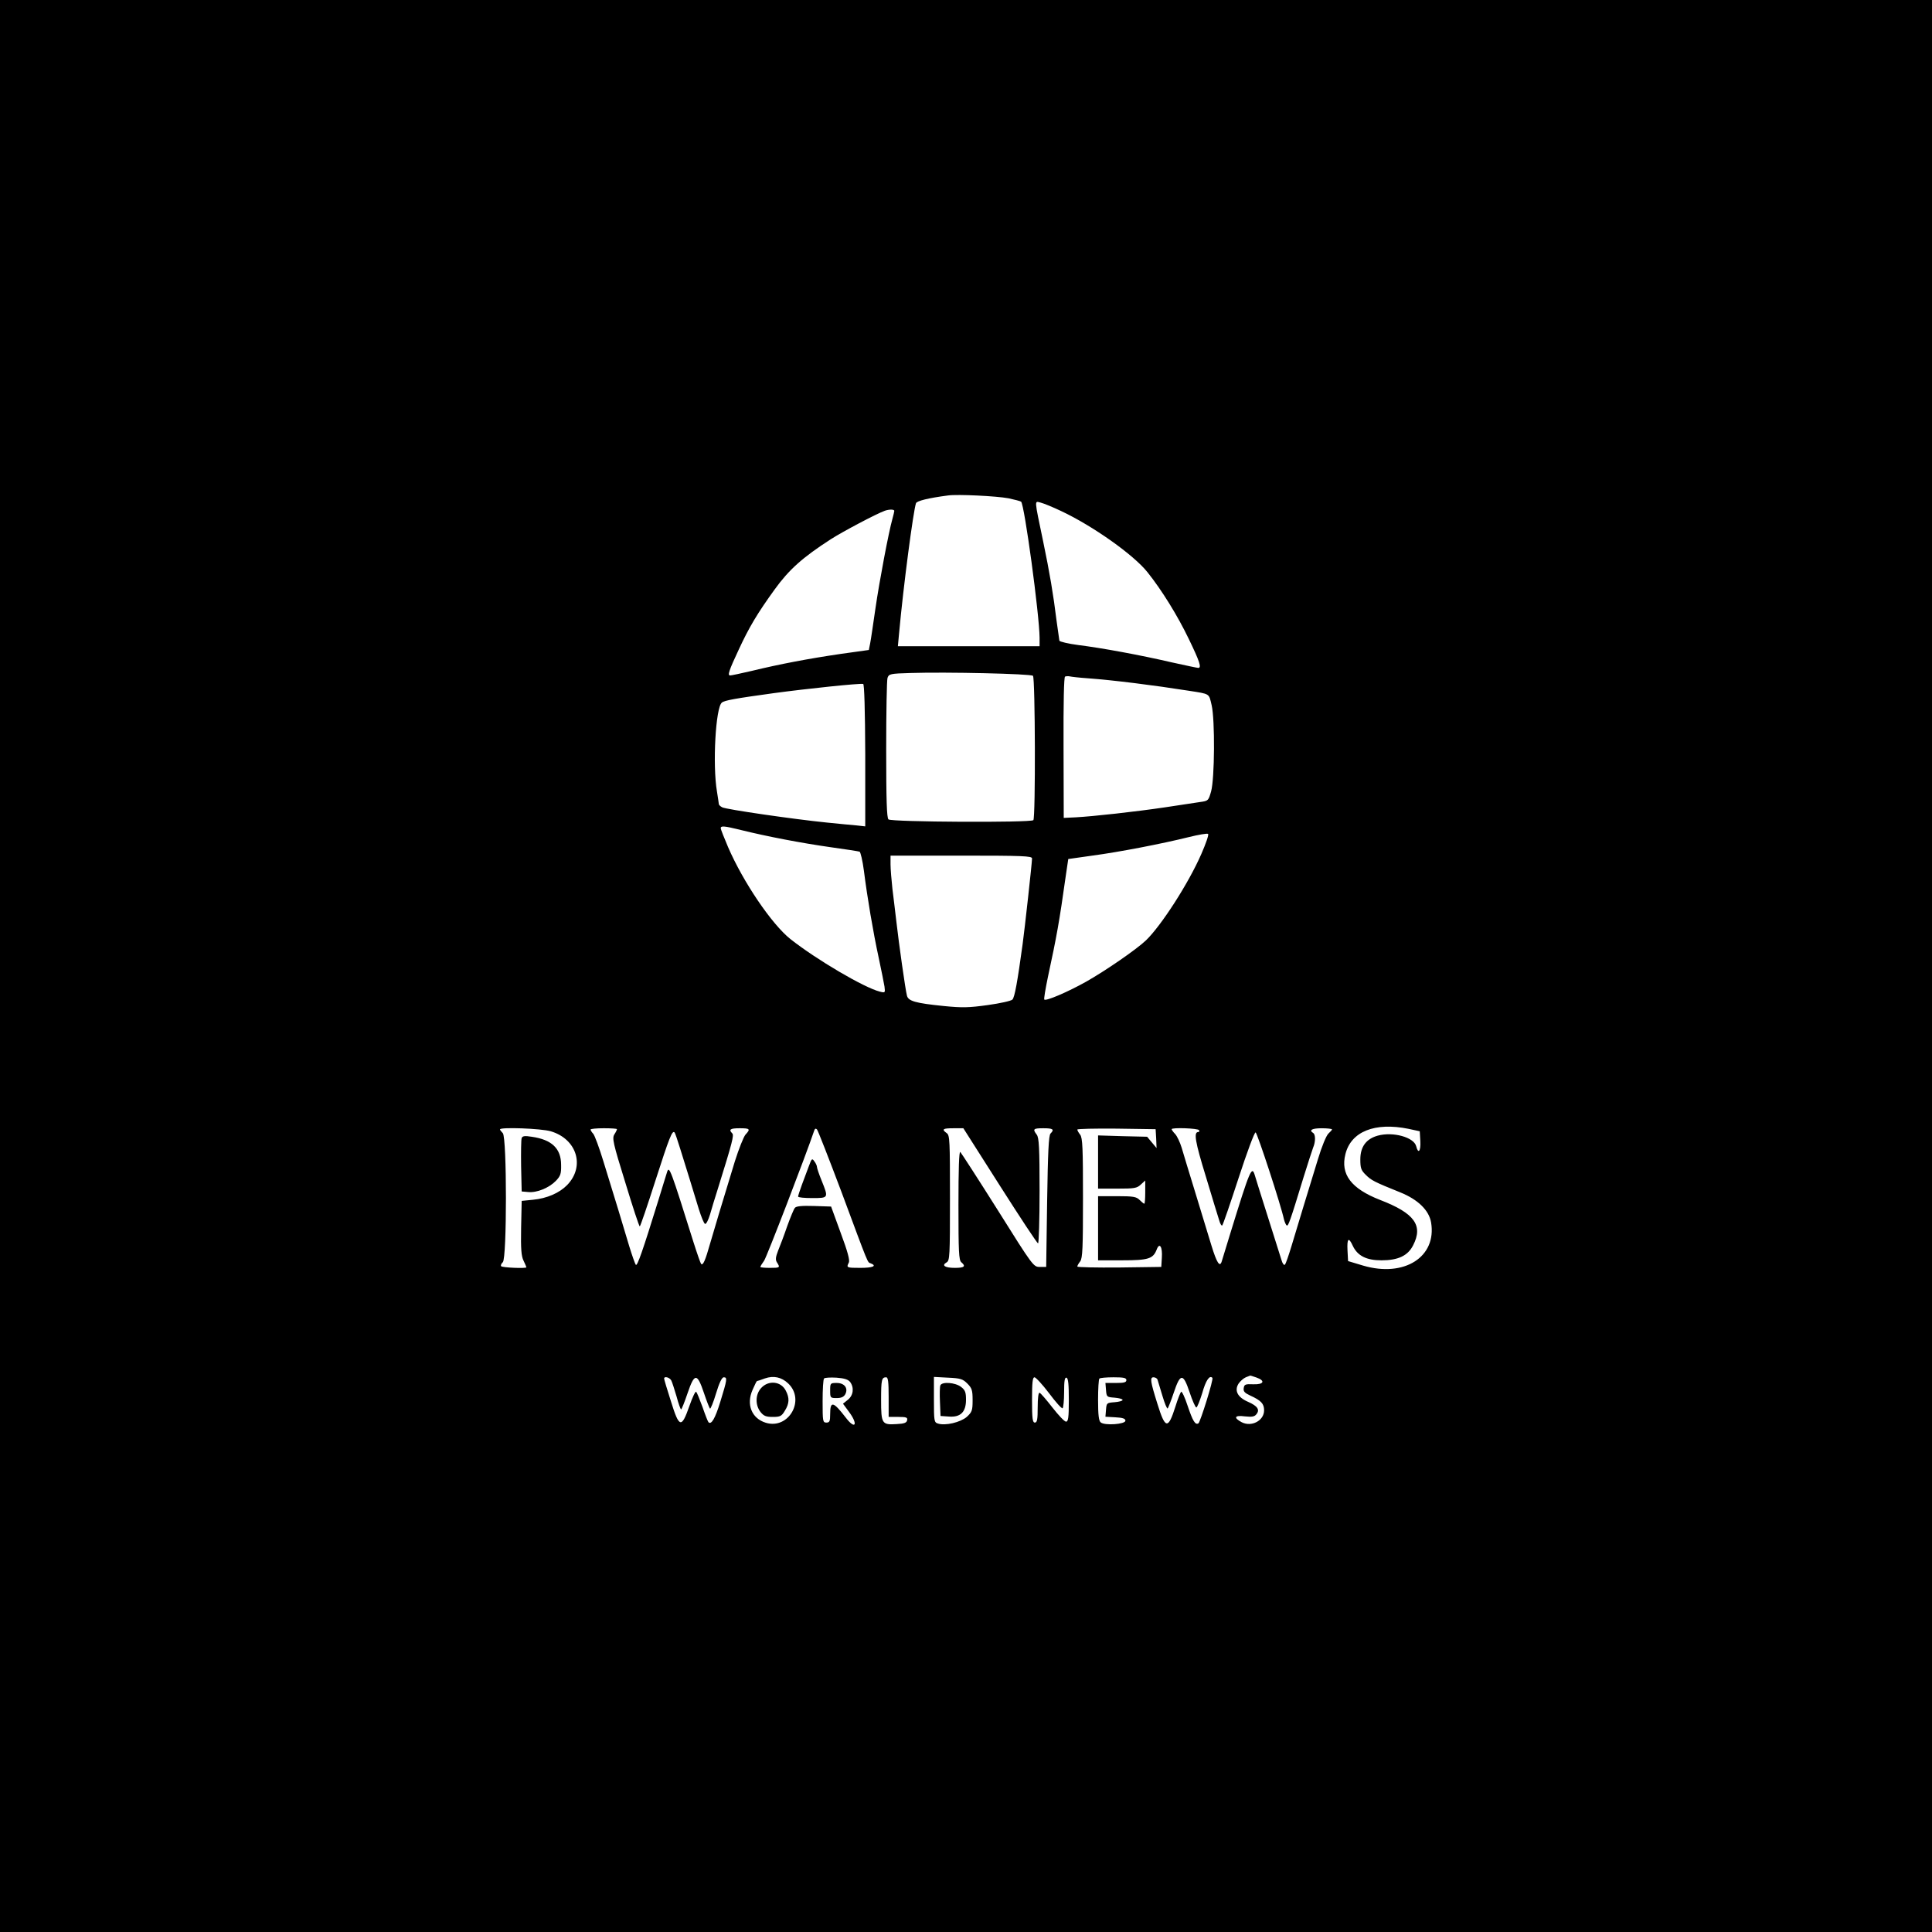 <?xml version="1.0" standalone="no"?>
<!DOCTYPE svg PUBLIC "-//W3C//DTD SVG 20010904//EN"
 "http://www.w3.org/TR/2001/REC-SVG-20010904/DTD/svg10.dtd">
<svg version="1.0" xmlns="http://www.w3.org/2000/svg"
 width="1024pt" height="1024pt" viewBox="0 0 1024 1024"
 preserveAspectRatio="xMidYMid meet">
<g transform="translate(0,1024) scale(0.1,-0.1)"
fill="#000000" stroke="none">
<path d="M0 5120 l0 -5120 5120 0 5120 0 0 5120 0 5120 -5120 0 -5120 0 0
-5120z m5345 2479 c33 -7 63 -15 67 -18 18 -16 97 -599 98 -721 l0 -45 -376 0
-375 0 6 65 c23 254 76 654 90 693 5 12 63 27 170 41 50 7 256 -3 320 -15z
m280 -68 c168 -79 384 -232 457 -324 76 -95 160 -231 219 -354 57 -118 69
-153 50 -153 -5 0 -67 13 -139 29 -172 40 -375 77 -496 92 -54 7 -99 18 -101
23 -1 6 -8 54 -15 106 -17 139 -37 257 -71 420 -48 231 -47 214 -13 206 16 -4
65 -24 109 -45z m-885 1 c0 -4 -5 -23 -10 -42 -20 -71 -69 -330 -90 -475 -12
-82 -24 -166 -28 -185 l-7 -35 -150 -21 c-170 -25 -323 -54 -471 -90 -56 -13
-107 -24 -114 -24 -15 0 -7 25 46 138 55 119 99 192 190 318 76 105 147 169
299 267 61 39 240 134 285 150 23 8 50 8 50 -1z m735 -874 c12 -11 14 -752 2
-765 -14 -14 -754 -10 -768 4 -9 9 -12 103 -12 370 0 197 3 368 7 380 7 21 14
23 124 26 187 6 636 -4 647 -15z m290 -13 c137 -10 351 -37 535 -66 115 -18
107 -13 122 -77 18 -78 16 -389 -3 -457 -14 -49 -15 -50 -59 -56 -25 -4 -108
-16 -185 -28 -162 -24 -382 -48 -473 -53 l-64 -3 -1 372 c-1 241 2 374 8 377
6 2 17 3 25 1 8 -2 51 -7 95 -10z m-1179 -408 l0 -377 -45 5 c-26 2 -95 9
-156 15 -179 18 -537 70 -557 81 -10 5 -18 13 -18 17 0 4 -5 34 -10 67 -24
141 -7 446 26 471 14 12 71 22 274 50 177 24 455 53 475 49 6 -1 10 -136 11
-378z m-660 -396 c141 -35 326 -70 474 -91 80 -11 150 -22 156 -24 5 -2 16
-48 23 -102 18 -142 48 -320 78 -459 14 -66 28 -135 31 -154 4 -33 4 -34 -24
-27 -84 21 -337 170 -475 279 -99 79 -250 302 -330 487 -21 49 -39 95 -39 100
0 14 17 13 106 -9z m2441 -128 c-68 -156 -213 -380 -293 -457 -50 -48 -216
-162 -317 -219 -98 -55 -213 -104 -222 -95 -3 3 6 56 19 119 47 218 60 289 96
545 l12 81 127 18 c143 19 370 63 511 98 52 13 99 21 103 17 5 -4 -12 -52 -36
-107z m-897 -23 c0 -23 -39 -375 -50 -455 -27 -197 -42 -281 -54 -293 -7 -7
-65 -20 -130 -29 -101 -14 -135 -15 -235 -5 -149 15 -187 26 -194 55 -8 29
-43 277 -56 392 -6 50 -15 128 -21 174 -5 46 -10 105 -10 130 l0 46 375 0
c327 0 375 -2 375 -15z m1995 -1433 l60 -13 3 -52 c3 -54 -11 -71 -22 -27 -12
47 -122 78 -203 56 -62 -17 -93 -59 -93 -126 0 -46 4 -58 29 -82 29 -29 44
-37 183 -93 94 -38 152 -95 163 -159 31 -183 -142 -293 -360 -229 l-80 24 -3
57 c-3 64 6 72 28 24 25 -53 72 -77 152 -77 88 0 140 24 168 80 54 105 7 170
-175 240 -154 60 -211 136 -184 243 30 120 156 170 334 134z m-4546 -13 c139
-41 183 -186 87 -285 -41 -42 -107 -71 -181 -78 l-60 -6 -3 -143 c-2 -113 1
-150 13 -174 8 -17 15 -33 15 -35 0 -7 -129 -2 -134 6 -3 5 1 14 9 21 22 19
22 661 0 684 -8 8 -15 17 -15 20 0 13 218 5 269 -10z m351 11 c0 -3 -6 -16
-14 -28 -12 -20 -7 -45 58 -254 39 -128 73 -233 77 -233 3 0 40 109 83 243 74
230 89 267 101 255 3 -2 16 -41 30 -86 14 -45 37 -119 51 -164 14 -46 36 -117
48 -157 13 -41 27 -76 33 -78 6 -2 17 20 26 49 8 29 27 91 42 138 78 250 86
283 76 293 -20 20 -11 27 39 27 55 0 59 -4 31 -34 -10 -12 -35 -75 -56 -141
-76 -248 -104 -343 -131 -435 -26 -92 -38 -119 -48 -109 -3 3 -21 54 -40 114
-122 389 -129 407 -140 374 -3 -8 -23 -75 -46 -149 -83 -268 -112 -352 -120
-344 -4 5 -20 50 -35 99 -30 102 -78 259 -137 450 -22 72 -46 137 -54 146 -8
8 -14 19 -14 22 0 4 32 7 70 7 39 0 70 -2 70 -5z m1189 -330 c149 -401 138
-374 156 -381 35 -14 11 -24 -55 -24 -73 0 -75 1 -61 28 6 12 -6 58 -43 157
l-51 140 -91 3 c-65 2 -94 -1 -101 -10 -6 -7 -24 -51 -41 -98 -16 -47 -38
-105 -48 -129 -13 -34 -15 -48 -6 -62 18 -28 16 -29 -38 -29 -27 0 -50 2 -50
5 0 3 9 18 20 33 14 20 220 555 266 691 3 9 8 11 14 5 5 -5 63 -154 129 -329z
m841 30 c107 -168 197 -305 202 -305 4 0 8 125 8 278 0 229 -3 282 -15 298
-23 30 -18 34 35 34 51 0 60 -6 38 -28 -10 -10 -14 -101 -18 -360 l-5 -347
-34 0 c-33 0 -36 3 -222 300 -104 165 -194 304 -199 309 -7 7 -10 -91 -10
-281 0 -246 2 -292 15 -303 26 -22 16 -30 -34 -30 -53 0 -72 13 -44 29 17 9
18 34 18 341 0 304 -1 333 -17 344 -29 21 -21 26 35 26 l53 0 194 -305z m828
250 l2 -50 -25 30 -25 30 -130 3 -130 4 0 -141 0 -141 102 0 c91 0 104 2 125
22 l23 21 0 -61 c0 -34 -2 -62 -5 -62 -3 0 -14 9 -25 20 -17 17 -33 20 -120
20 l-100 0 0 -170 0 -170 128 0 c139 0 164 8 183 58 15 39 31 13 27 -44 l-3
-49 -222 -3 c-123 -1 -223 1 -223 5 0 5 7 17 15 27 13 17 15 73 15 336 0 263
-2 319 -15 336 -8 10 -15 22 -15 27 0 4 93 6 208 5 l207 -3 3 -50z m227 45 c3
-5 2 -10 -4 -10 -25 0 -17 -50 40 -235 33 -110 65 -215 71 -233 5 -19 13 -31
16 -27 4 3 43 117 87 252 44 135 84 243 90 241 9 -3 135 -388 150 -460 4 -15
10 -30 15 -33 8 -5 17 19 89 255 23 74 46 145 51 158 13 30 13 69 0 77 -24 15
-6 25 45 25 30 0 55 -3 55 -6 0 -3 -9 -13 -19 -22 -11 -10 -35 -67 -56 -137
-20 -66 -54 -176 -75 -245 -21 -69 -50 -165 -65 -215 -15 -49 -30 -94 -35 -98
-4 -5 -13 6 -18 25 -6 18 -38 121 -72 228 -34 107 -65 206 -69 220 -16 54 -25
34 -131 -310 -23 -74 -43 -141 -45 -147 -10 -31 -26 -6 -54 85 -16 53 -55 180
-86 282 -31 102 -64 208 -72 237 -9 29 -24 61 -34 72 -11 11 -19 23 -19 26 0
10 139 5 145 -5z m-2178 -1342 c93 -87 4 -246 -118 -209 -75 23 -105 97 -70
175 11 25 21 46 23 46 2 0 21 6 42 14 46 16 88 7 123 -26z m2482 31 c49 -17
40 -38 -16 -36 -43 2 -48 -1 -51 -20 -3 -18 5 -26 35 -40 57 -26 73 -43 73
-78 0 -55 -67 -90 -119 -63 -45 24 -37 38 16 31 38 -4 52 -2 62 11 20 24 6 44
-44 66 -56 24 -74 60 -50 97 9 13 26 28 38 33 12 5 22 9 23 9 1 1 15 -4 33
-10z m-3101 -16 c5 -10 17 -48 28 -85 10 -38 21 -68 24 -68 3 0 18 38 34 85
37 109 51 109 87 2 14 -42 29 -80 32 -83 3 -3 18 33 32 80 17 56 31 86 41 86
20 0 18 -12 -18 -129 -28 -91 -48 -124 -63 -109 -3 3 -17 38 -31 79 -15 41
-30 78 -34 82 -4 5 -20 -29 -36 -75 -42 -120 -54 -117 -98 25 -20 62 -36 116
-36 120 0 15 30 6 38 -10z m948 -8 c22 -30 17 -71 -12 -94 l-26 -21 31 -42
c51 -68 35 -99 -16 -32 -67 87 -83 91 -83 18 0 -37 -3 -44 -20 -44 -19 0 -20
7 -20 113 0 63 3 117 8 121 4 4 33 6 66 4 42 -3 62 -10 72 -23z m204 -80 l0
-105 51 0 c43 0 50 -3 47 -17 -2 -14 -15 -19 -56 -21 -78 -5 -82 2 -82 128 0
108 3 120 27 120 10 0 13 -24 13 -105z m417 72 c24 -24 28 -35 28 -88 0 -55
-3 -63 -31 -89 -34 -29 -114 -48 -153 -35 -20 6 -21 14 -21 127 l0 120 75 -4
c66 -3 78 -7 102 -31z m433 -51 c35 -47 67 -83 72 -80 4 3 8 41 8 85 0 60 3
80 13 77 9 -4 12 -36 12 -119 0 -93 -3 -114 -15 -114 -8 0 -40 34 -72 75 -32
41 -62 76 -68 78 -6 2 -10 -27 -10 -77 0 -65 -3 -81 -15 -81 -12 0 -15 20 -15
120 0 93 3 120 13 120 7 0 42 -38 77 -84z m410 69 c0 -12 -13 -15 -56 -15
l-55 0 3 -37 c3 -37 4 -38 46 -41 23 -2 42 -7 42 -12 0 -5 -19 -10 -42 -12
-42 -3 -43 -4 -46 -40 l-3 -37 53 -3 c39 -2 53 -7 53 -18 0 -19 -110 -27 -131
-9 -10 8 -14 38 -14 119 0 58 3 110 7 113 3 4 37 7 75 7 54 0 68 -3 68 -15z
m165 3 c2 -7 14 -46 26 -86 12 -40 24 -70 28 -67 3 4 18 41 32 83 35 105 50
105 84 3 15 -45 31 -81 36 -81 4 0 18 34 31 76 19 68 39 97 54 81 7 -7 -64
-234 -74 -241 -17 -10 -30 12 -57 92 -15 46 -31 80 -35 75 -4 -4 -18 -39 -30
-78 -39 -123 -54 -120 -96 16 -37 118 -40 139 -20 139 9 0 19 -6 21 -12z"/>
<path d="M2765 4208 c-3 -8 -4 -75 -3 -149 l3 -134 34 -3 c46 -5 111 22 147
59 25 26 29 38 28 85 0 87 -50 134 -156 149 -37 6 -49 4 -53 -7z"/>
<path d="M4287 4059 c-9 -24 -26 -69 -37 -99 -11 -30 -20 -58 -20 -62 0 -5 34
-8 75 -8 87 0 87 0 50 92 -14 34 -25 67 -25 73 0 6 -6 20 -14 30 -12 17 -14
15 -29 -26z"/>
<path d="M4035 2884 c-32 -34 -33 -91 -4 -128 17 -21 29 -26 65 -26 39 0 47 4
64 33 24 38 25 68 5 106 -25 50 -91 57 -130 15z"/>
<path d="M4400 2870 c0 -39 1 -40 35 -40 24 0 37 6 45 20 17 32 -4 60 -45 60
-34 0 -35 -1 -35 -40z"/>
<path d="M4984 2897 c-3 -8 -4 -47 -2 -88 l3 -74 44 -3 c62 -5 91 24 91 89 0
39 -4 51 -26 68 -31 24 -102 29 -110 8z"/>
</g>
</svg>
